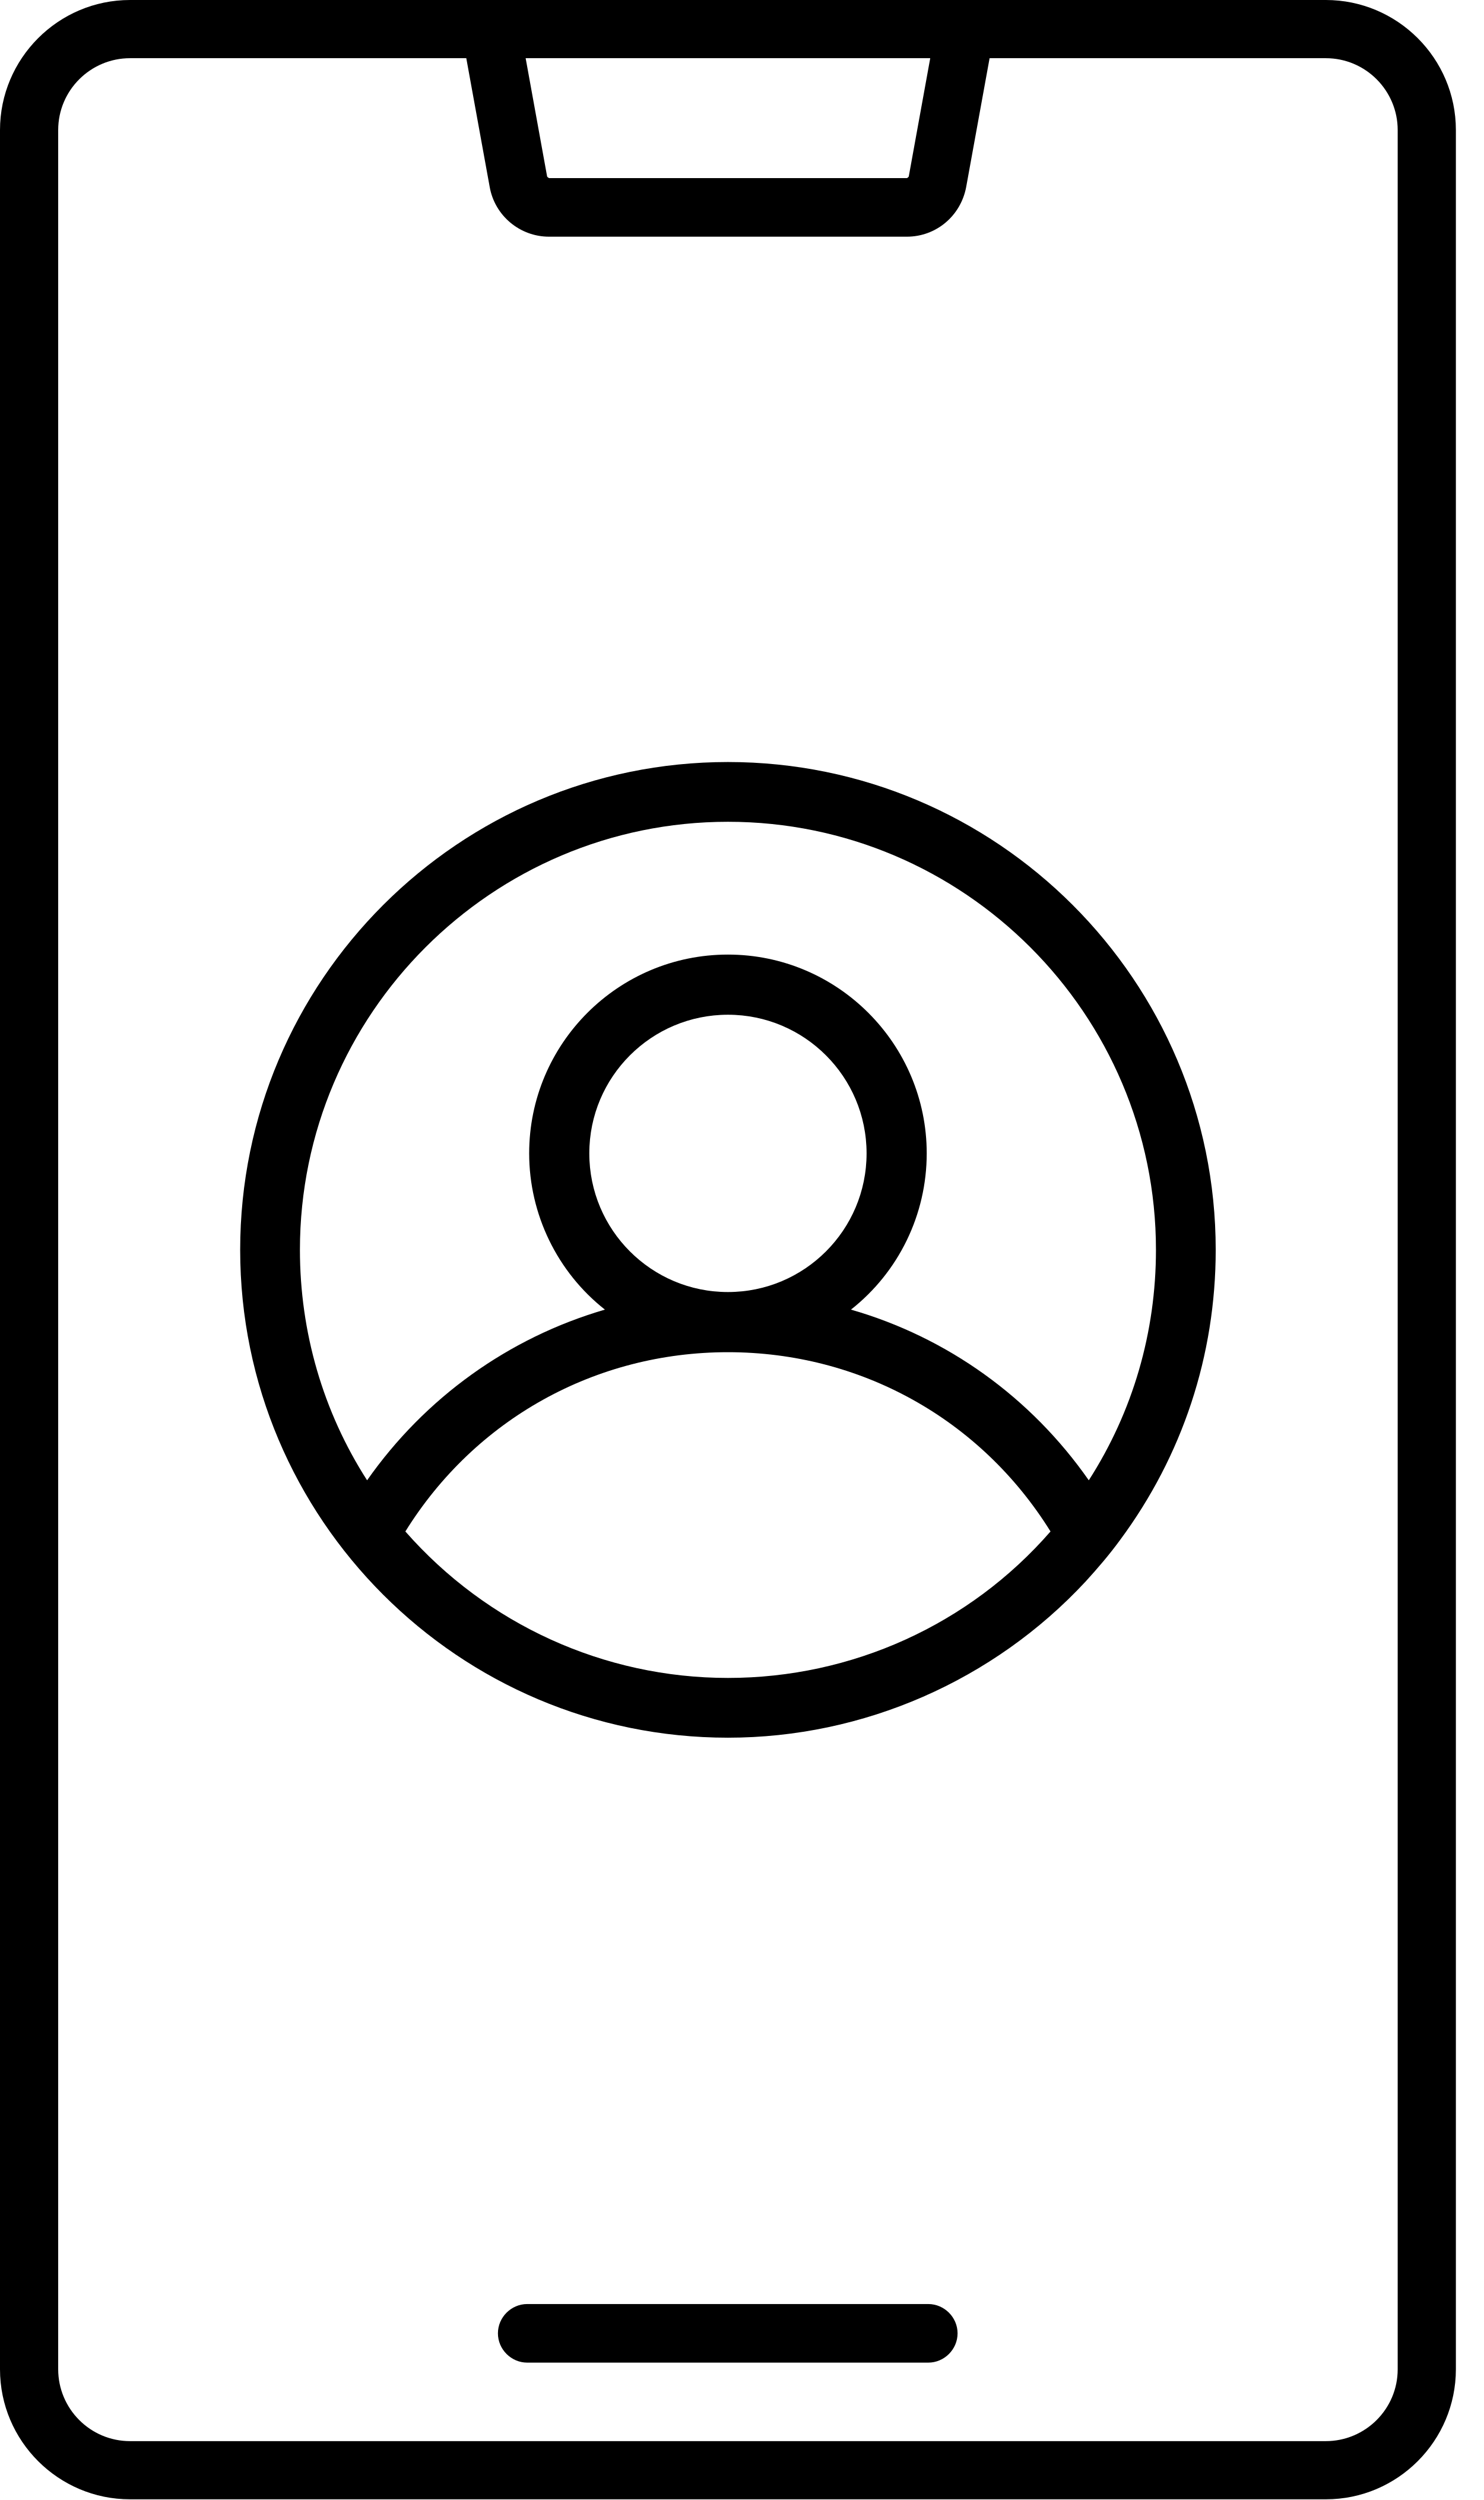 <svg width="38" height="64" viewBox="0 0 38 64" fill="none" xmlns="http://www.w3.org/2000/svg">
<path d="M6.15 32C6.15 38.89 11.75 44.49 18.64 44.49C22.11 44.49 25.44 43.03 27.8 40.49C28.11 40.15 28.41 39.8 28.68 39.43C30.28 37.27 31.13 34.7 31.13 32C31.13 25.11 25.53 19.51 18.64 19.51C11.75 19.51 6.15 25.11 6.15 32ZM18.64 25.98C20.6 25.98 22.19 27.57 22.19 29.53C22.19 31.49 20.6 33.08 18.64 33.08C16.68 33.08 15.09 31.49 15.09 29.53C15.09 27.57 16.68 25.98 18.64 25.98ZM18.64 34.62C22.03 34.62 25.11 36.33 26.9 39.21C24.82 41.6 21.81 42.96 18.64 42.96C15.47 42.96 12.47 41.59 10.38 39.21C12.17 36.33 15.25 34.62 18.64 34.62ZM23.73 29.53C23.73 26.73 21.45 24.44 18.64 24.44C15.83 24.44 13.55 26.72 13.55 29.53C13.55 31.09 14.27 32.57 15.49 33.53C13.02 34.25 10.88 35.79 9.4 37.9C8.27 36.14 7.68 34.1 7.68 32C7.68 25.96 12.6 21.04 18.64 21.04C24.68 21.04 29.6 25.96 29.6 32C29.6 34.11 29.01 36.14 27.88 37.9C26.4 35.78 24.26 34.24 21.79 33.53C23.01 32.57 23.73 31.1 23.73 29.53ZM33.95 0H3.33C1.49 0 0 1.5 0 3.33V60.66C0 62.5 1.5 63.99 3.33 63.99H33.95C35.79 63.99 37.28 62.49 37.28 60.66V3.33C37.28 1.49 35.78 0 33.95 0ZM23.27 4.52C23.27 4.52 23.24 4.56 23.22 4.56H14.06C14.06 4.56 14.02 4.54 14.01 4.52L13.46 1.49H23.82L23.27 4.52ZM14.06 6.06H23.22C23.97 6.06 24.6 5.53 24.74 4.79L25.34 1.49H33.95C34.97 1.49 35.79 2.32 35.79 3.33V60.66C35.79 61.68 34.96 62.5 33.95 62.5H3.33C2.31 62.5 1.49 61.67 1.49 60.66V3.33C1.49 2.31 2.32 1.49 3.33 1.49H11.94L12.54 4.79C12.67 5.52 13.31 6.06 14.06 6.06ZM24.52 59.74C24.52 60.15 24.18 60.49 23.77 60.49H13.5C13.09 60.49 12.75 60.15 12.75 59.74C12.75 59.33 13.09 58.99 13.5 58.99H23.77C24.18 58.99 24.52 59.33 24.52 59.74Z" fill="black"/>
</svg>
